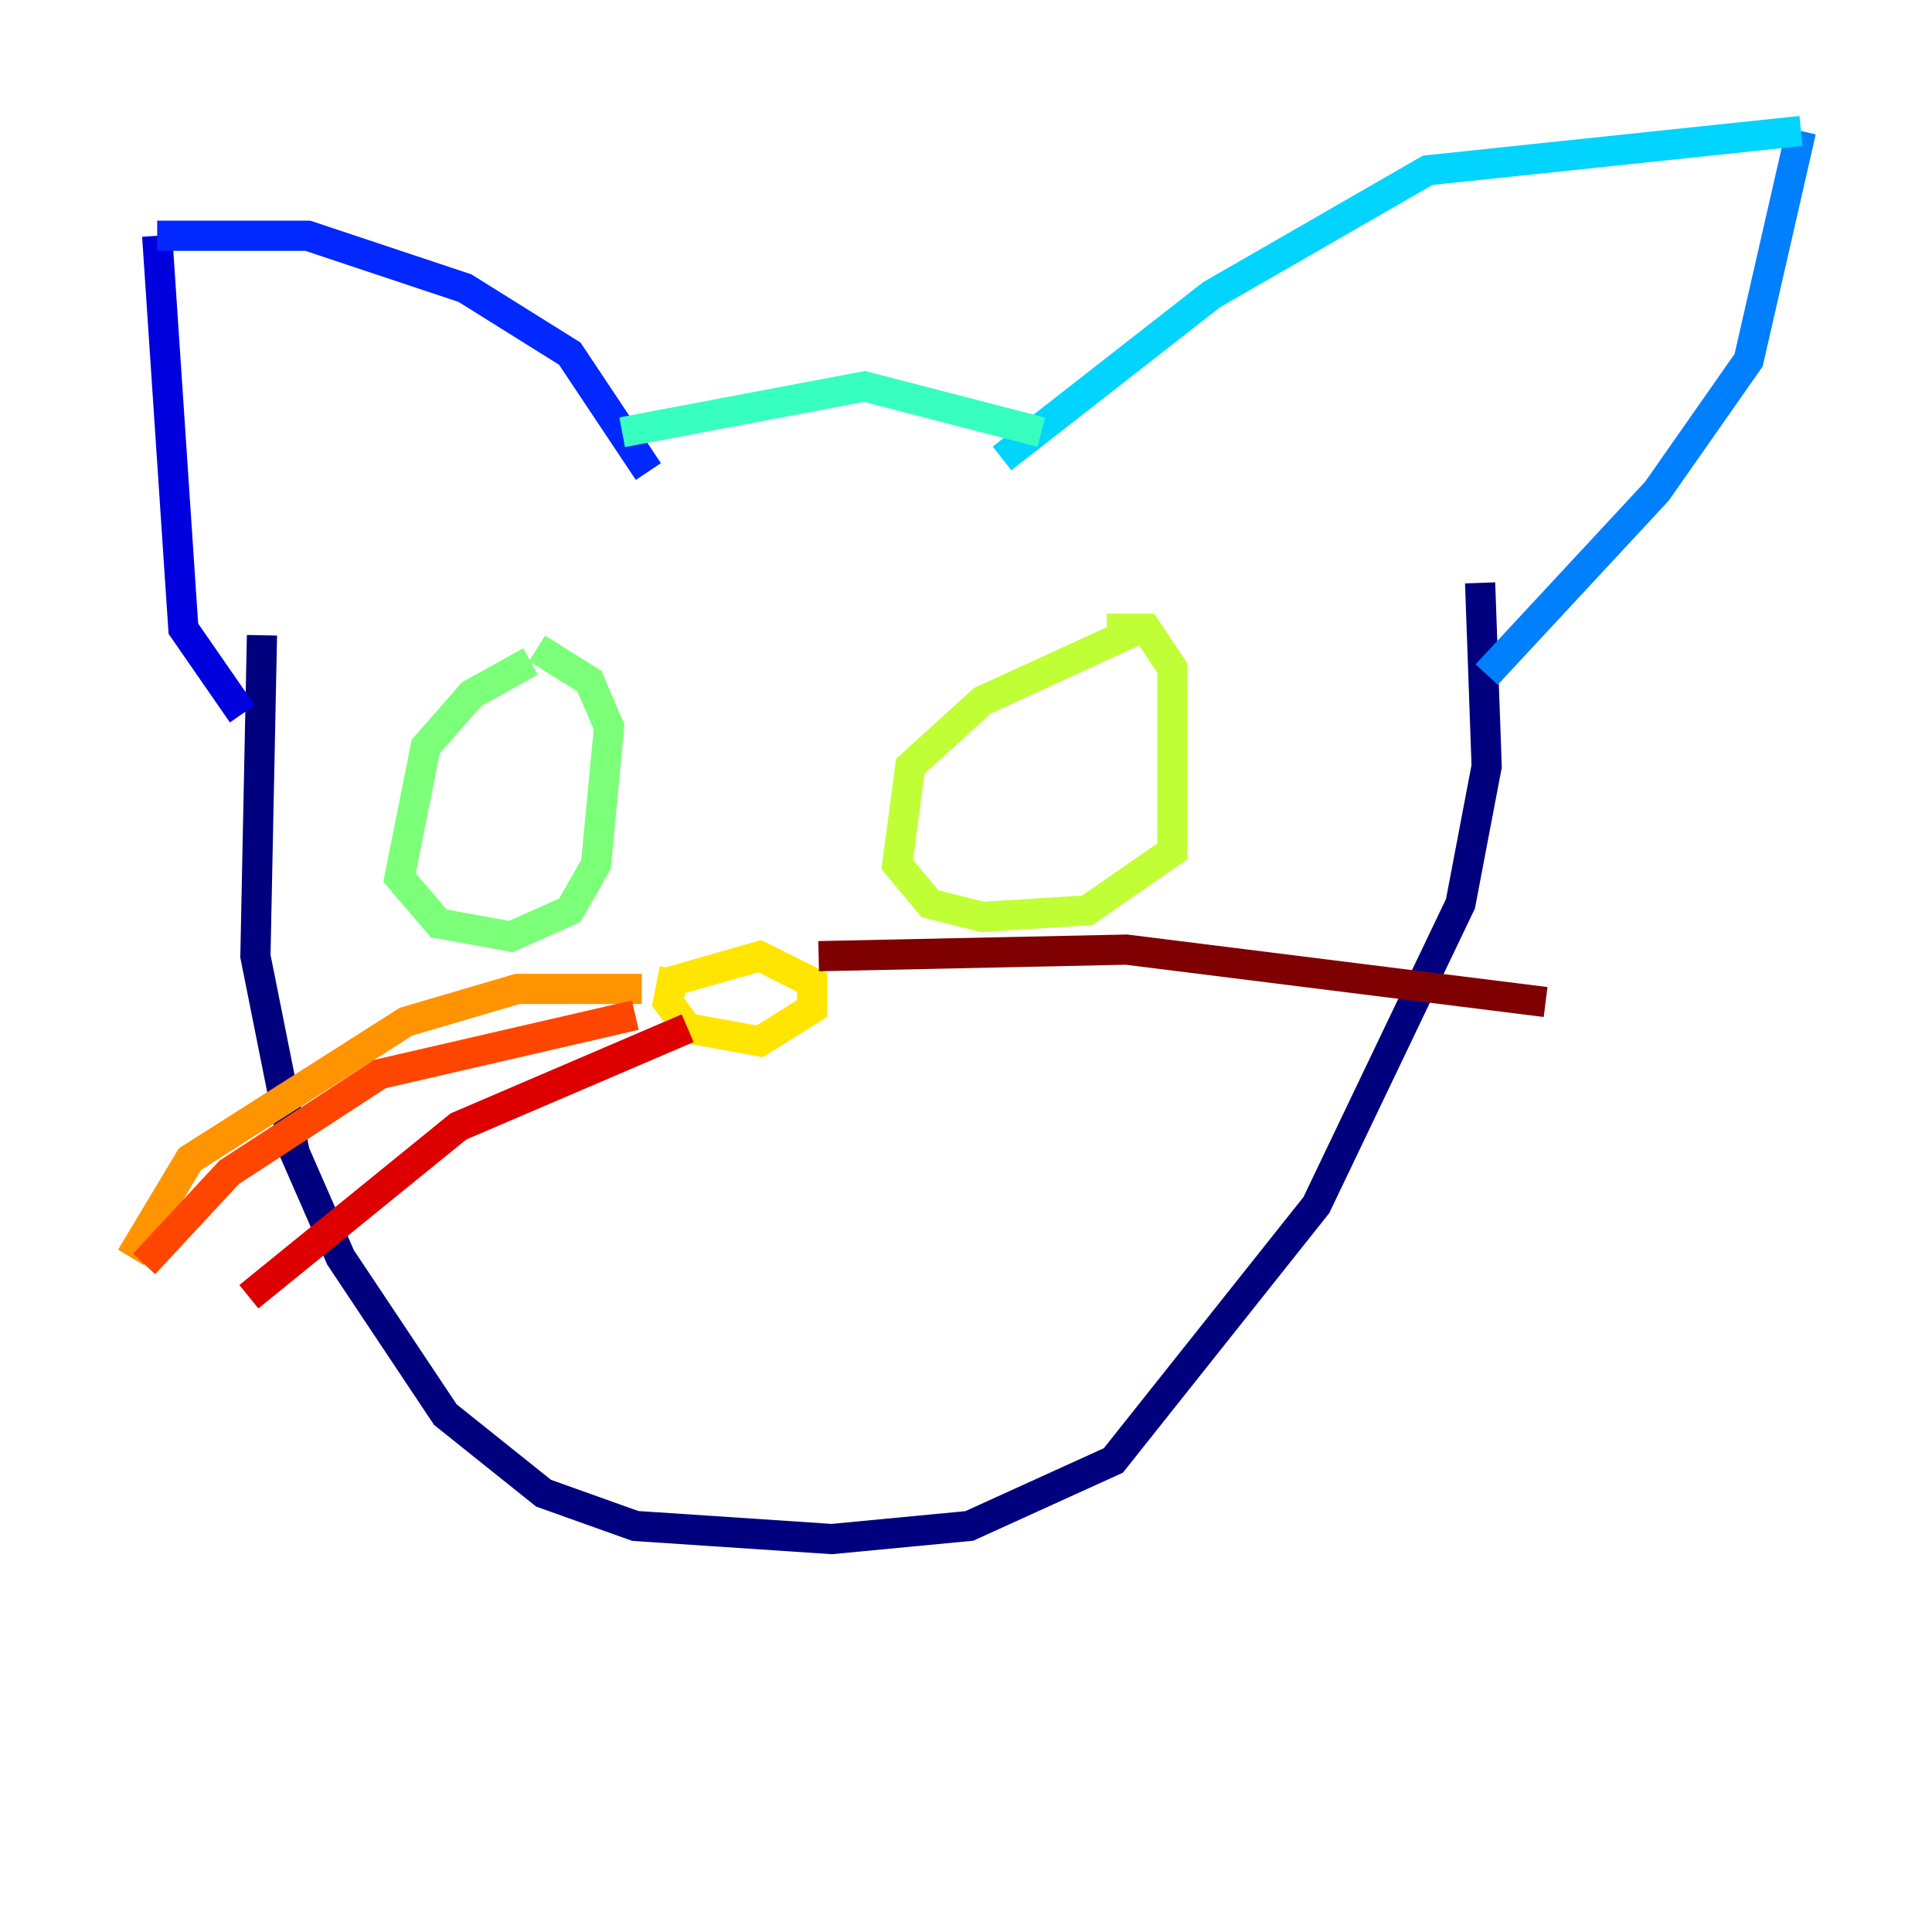 <?xml version="1.0" encoding="utf-8" ?>
<svg baseProfile="tiny" height="128" version="1.2" viewBox="0,0,128,128" width="128" xmlns="http://www.w3.org/2000/svg" xmlns:ev="http://www.w3.org/2001/xml-events" xmlns:xlink="http://www.w3.org/1999/xlink"><defs /><polyline fill="none" points="17.356,42.088 16.922,63.349 19.525,76.366 22.563,83.308 29.505,93.722 36.014,98.929 42.088,101.098 55.105,101.966 64.217,101.098 73.763,96.759 87.214,79.837 96.759,59.878 98.495,50.766 98.061,38.617" stroke="#00007f" stroke-width="2" /><polyline fill="none" points="16.054,47.295 12.149,41.654 10.414,15.62" stroke="#0000de" stroke-width="2" /><polyline fill="none" points="10.414,15.62 20.393,15.62 30.807,19.091 37.749,23.43 42.956,31.241" stroke="#0028ff" stroke-width="2" /><polyline fill="none" points="98.495,44.691 109.776,32.542 115.851,23.864 119.322,8.678" stroke="#0080ff" stroke-width="2" /><polyline fill="none" points="119.322,8.678 94.59,11.281 80.271,19.525 66.386,30.373" stroke="#00d4ff" stroke-width="2" /><polyline fill="none" points="41.22,28.637 57.275,25.6 68.99,28.637" stroke="#36ffc0" stroke-width="2" /><polyline fill="none" points="35.146,43.824 31.241,45.993 28.203,49.464 26.468,58.142 29.071,61.18 33.844,62.047 37.749,60.312 39.485,57.275 40.352,48.163 39.051,45.125 35.58,42.956" stroke="#7cff79" stroke-width="2" /><polyline fill="none" points="75.498,41.654 65.085,46.427 60.312,50.766 59.444,57.275 61.614,59.878 65.085,60.746 72.027,60.312 77.668,56.407 77.668,44.258 75.932,41.654 73.329,41.654" stroke="#c0ff36" stroke-width="2" /><polyline fill="none" points="44.258,65.085 50.332,63.349 53.803,65.085 53.803,66.82 50.332,68.99 45.559,68.122 44.258,66.386 44.691,64.217" stroke="#ffe500" stroke-width="2" /><polyline fill="none" points="42.522,65.519 34.278,65.519 26.902,67.688 12.583,76.8 8.678,83.308" stroke="#ff9400" stroke-width="2" /><polyline fill="none" points="42.088,67.254 25.166,71.159 15.186,77.668 9.546,83.742" stroke="#ff4600" stroke-width="2" /><polyline fill="none" points="45.559,68.122 30.373,74.63 16.488,85.912" stroke="#de0000" stroke-width="2" /><polyline fill="none" points="54.237,63.349 74.63,62.915 102.4,66.386" stroke="#7f0000" stroke-width="2" /></svg>